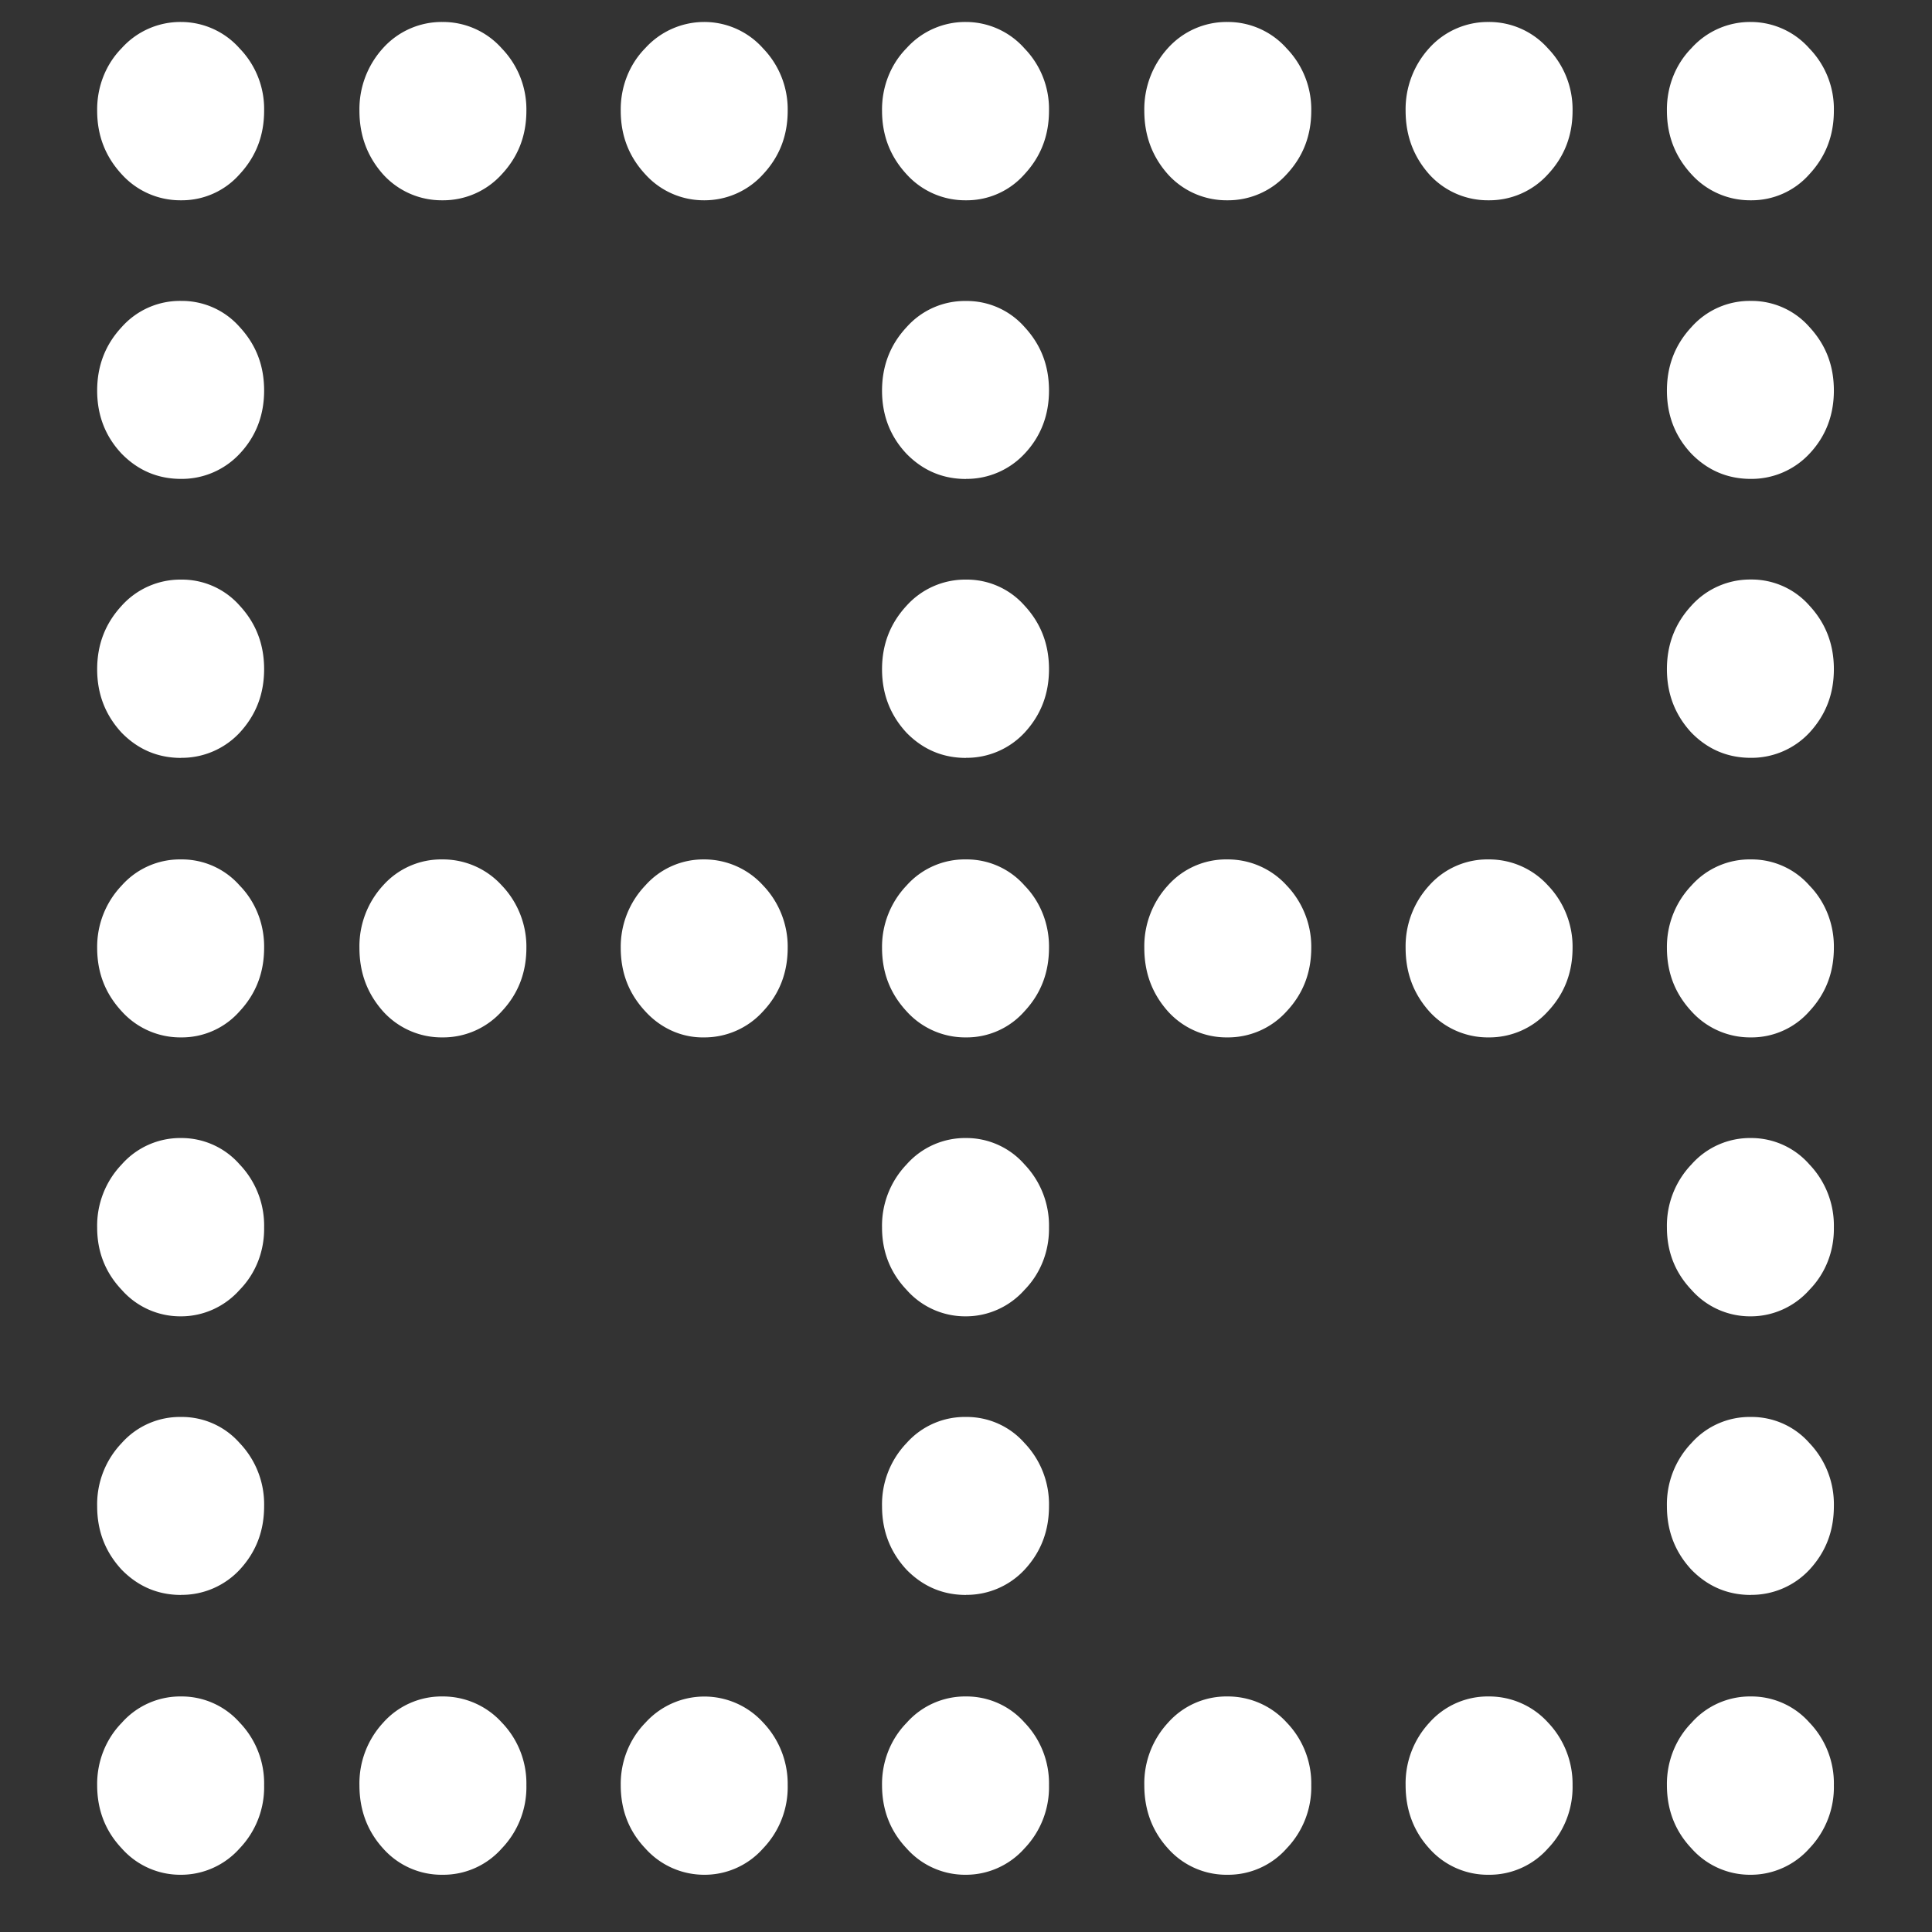 <svg xmlns="http://www.w3.org/2000/svg" width="24" height="24"><rect width="100%" height="100%" fill="#333333" stroke="none"/><path style="stroke:none;fill-rule:nonzero;fill:#fff;fill-opacity:1" d="M2.25 2.488a.956.956 0 0 0 .727-.324c.203-.219.304-.48.304-.789a1.08 1.08 0 0 0-.304-.773.973.973 0 0 0-.727-.329.98.98 0 0 0-.738.325c-.2.203-.309.484-.305.777 0 .309.102.57.305.79a.98.98 0 0 0 .738.323Zm3.246 0a.98.98 0 0 0 .738-.324c.204-.219.305-.48.305-.789a1.09 1.09 0 0 0-.305-.773.977.977 0 0 0-.738-.329.98.98 0 0 0-.738.325 1.126 1.126 0 0 0-.293.777c0 .309.098.57.293.79a.98.98 0 0 0 .738.323Zm3.246 0a.98.98 0 0 0 .738-.324c.204-.219.305-.48.305-.789A1.09 1.09 0 0 0 9.48.602a.977.977 0 0 0-.738-.329.99.99 0 0 0-.726.325c-.2.203-.309.484-.305.777 0 .309.101.57.305.79a.976.976 0 0 0 .726.323Zm3.258 0a.956.956 0 0 0 .727-.324c.203-.219.304-.48.304-.789a1.08 1.08 0 0 0-.304-.773A.973.973 0 0 0 12 .273a.98.98 0 0 0-.738.325c-.2.203-.309.484-.305.777 0 .309.102.57.305.79a.98.98 0 0 0 .738.323Zm3.246 0a.98.98 0 0 0 .738-.324c.204-.219.305-.48.305-.789a1.09 1.09 0 0 0-.305-.773.977.977 0 0 0-.738-.329.98.98 0 0 0-.738.325 1.126 1.126 0 0 0-.293.777c0 .309.098.57.293.79a.98.98 0 0 0 .738.323Zm3.246 0a.98.98 0 0 0 .738-.324c.204-.219.305-.48.305-.789a1.09 1.09 0 0 0-.305-.773.977.977 0 0 0-.738-.329.98.98 0 0 0-.738.325 1.126 1.126 0 0 0-.293.777c0 .309.098.57.293.79a.98.98 0 0 0 .738.323Zm3.258 0a.956.956 0 0 0 .727-.324c.203-.219.304-.48.304-.789a1.08 1.08 0 0 0-.304-.773.973.973 0 0 0-.727-.329.98.98 0 0 0-.738.325c-.2.203-.309.484-.305.777 0 .309.102.57.305.79a.98.98 0 0 0 .738.323Zm0 3.461a.985.985 0 0 0 .727-.312c.203-.215.304-.48.304-.785 0-.313-.101-.57-.304-.79a.956.956 0 0 0-.727-.324.967.967 0 0 0-.738.325c-.203.218-.305.48-.305.789 0 .308.102.57.305.785.203.207.449.312.738.312Zm0 3.465a.985.985 0 0 0 .727-.312c.203-.22.304-.48.304-.79 0-.308-.101-.57-.304-.789a.956.956 0 0 0-.727-.324.98.98 0 0 0-.738.324c-.203.22-.305.48-.305.79 0 .308.102.57.305.789.203.207.449.312.738.312Zm0 3.473a.956.956 0 0 0 .727-.325c.203-.218.304-.48.304-.789.004-.289-.105-.57-.304-.773a.956.956 0 0 0-.727-.324.967.967 0 0 0-.738.324 1.103 1.103 0 0 0-.305.773c0 .313.102.57.305.79a.98.98 0 0 0 .738.324Zm0 3.465c.273 0 .54-.118.727-.329.199-.203.308-.48.304-.773a1.1 1.1 0 0 0-.304-.785.96.96 0 0 0-.727-.328.97.97 0 0 0-.738.328 1.1 1.1 0 0 0-.305.785c0 .3.102.559.305.773a.97.97 0 0 0 .738.329Zm0 3.46a.985.985 0 0 0 .727-.312c.203-.219.304-.48.304-.79a1.1 1.1 0 0 0-.304-.784.956.956 0 0 0-.727-.324.967.967 0 0 0-.738.324 1.1 1.1 0 0 0-.305.785c0 .309.102.57.305.789.203.207.449.313.738.313Zm0 3.477c.273 0 .54-.117.727-.328a1.1 1.1 0 0 0 .304-.785 1.089 1.089 0 0 0-.304-.778.962.962 0 0 0-.727-.324.97.97 0 0 0-.738.328c-.196.2-.309.48-.305.774 0 .308.102.57.305.785a.97.97 0 0 0 .738.328Zm-3.258 0a.97.97 0 0 0 .738-.328 1.1 1.1 0 0 0 .305-.785 1.105 1.105 0 0 0-.305-.778.987.987 0 0 0-.738-.324.97.97 0 0 0-.738.328 1.11 1.11 0 0 0-.293.774c0 .308.098.57.293.785a.97.97 0 0 0 .738.328Zm-3.246 0a.97.97 0 0 0 .738-.328 1.1 1.1 0 0 0 .305-.785 1.089 1.089 0 0 0-.305-.778.987.987 0 0 0-.738-.324.97.97 0 0 0-.738.328 1.11 1.11 0 0 0-.293.774c0 .308.098.57.293.785a.97.97 0 0 0 .738.328Zm-3.246 0c.273 0 .54-.117.727-.328a1.1 1.1 0 0 0 .304-.785 1.089 1.089 0 0 0-.304-.778.962.962 0 0 0-.727-.324.97.97 0 0 0-.738.328c-.196.2-.309.48-.305.774 0 .308.102.57.305.785a.97.97 0 0 0 .738.328Zm-3.258 0a.97.97 0 0 0 .738-.328 1.1 1.1 0 0 0 .305-.785 1.105 1.105 0 0 0-.305-.778.987.987 0 0 0-1.464.004c-.196.2-.309.48-.305.774 0 .308.101.57.305.785a.98.98 0 0 0 .726.328Zm-3.246 0a.97.97 0 0 0 .738-.328 1.1 1.1 0 0 0 .305-.785 1.089 1.089 0 0 0-.305-.778.987.987 0 0 0-.738-.324.97.97 0 0 0-.738.328 1.11 1.11 0 0 0-.293.774c0 .308.098.57.293.785a.97.97 0 0 0 .738.328Zm-3.246 0c.273 0 .54-.117.727-.328a1.1 1.1 0 0 0 .304-.785 1.089 1.089 0 0 0-.304-.778.962.962 0 0 0-.727-.324.97.97 0 0 0-.738.328c-.196.2-.309.48-.305.774 0 .308.102.57.305.785a.97.97 0 0 0 .738.328Zm0-3.477a.985.985 0 0 0 .727-.312c.203-.219.304-.48.304-.79a1.1 1.1 0 0 0-.304-.784.956.956 0 0 0-.727-.324.967.967 0 0 0-.738.324 1.1 1.1 0 0 0-.305.785c0 .309.102.57.305.789.203.207.449.313.738.313Zm0-3.46c.273 0 .54-.118.727-.329.199-.203.308-.48.304-.773a1.1 1.1 0 0 0-.304-.785.96.96 0 0 0-.727-.328.97.97 0 0 0-.738.328 1.1 1.1 0 0 0-.305.785c0 .3.102.559.305.773a.97.97 0 0 0 .738.329Zm0-3.465a.956.956 0 0 0 .727-.325c.203-.218.304-.48.304-.789.004-.289-.105-.57-.304-.773a.956.956 0 0 0-.727-.324.967.967 0 0 0-.738.324 1.103 1.103 0 0 0-.305.773c0 .313.102.57.305.79a.98.98 0 0 0 .738.324Zm0-3.473a.985.985 0 0 0 .727-.312c.203-.22.304-.48.304-.79 0-.308-.101-.57-.304-.789A.956.956 0 0 0 2.25 7.2a.98.98 0 0 0-.738.324c-.203.22-.305.48-.305.79 0 .308.102.57.305.789.203.207.449.312.738.312Zm0-3.465a.985.985 0 0 0 .727-.312c.203-.215.304-.48.304-.785 0-.313-.101-.57-.304-.79a.956.956 0 0 0-.727-.324.967.967 0 0 0-.738.325c-.203.218-.305.48-.305.789 0 .308.102.57.305.785.203.207.449.312.738.312Zm9.75 0a.985.985 0 0 0 .727-.312c.203-.215.304-.48.304-.785 0-.313-.101-.57-.304-.79A.956.956 0 0 0 12 3.739a.967.967 0 0 0-.738.325c-.203.218-.305.48-.305.789 0 .308.102.57.305.785.203.207.449.312.738.312Zm0 3.465a.985.985 0 0 0 .727-.312c.203-.22.304-.48.304-.79 0-.308-.101-.57-.304-.789A.956.956 0 0 0 12 7.2a.98.98 0 0 0-.738.324c-.203.22-.305.48-.305.79 0 .308.102.57.305.789.203.207.449.312.738.312Zm0 3.473a.956.956 0 0 0 .727-.325c.203-.218.304-.48.304-.789.004-.289-.105-.57-.304-.773a.956.956 0 0 0-.727-.324.967.967 0 0 0-.738.324 1.103 1.103 0 0 0-.305.773c0 .313.102.57.305.79a.98.98 0 0 0 .738.324Zm0 3.465c.273 0 .54-.118.727-.329.199-.203.308-.48.304-.773a1.1 1.1 0 0 0-.304-.785.96.96 0 0 0-.727-.328.97.97 0 0 0-.738.328 1.1 1.1 0 0 0-.305.785c0 .3.102.559.305.773a.97.97 0 0 0 .738.329Zm0 3.46a.985.985 0 0 0 .727-.312c.203-.219.304-.48.304-.79a1.1 1.1 0 0 0-.304-.784.956.956 0 0 0-.727-.324.967.967 0 0 0-.738.324 1.1 1.1 0 0 0-.305.785c0 .309.102.57.305.789.203.207.449.313.738.313Zm-6.504-6.925a.98.98 0 0 0 .738-.325c.204-.218.305-.48.305-.789.004-.289-.11-.57-.305-.773a.987.987 0 0 0-.738-.324.967.967 0 0 0-.738.324 1.117 1.117 0 0 0-.293.773c0 .313.098.57.293.79a.98.98 0 0 0 .738.324Zm3.246 0a.98.98 0 0 0 .738-.325c.204-.218.305-.48.305-.789.004-.289-.11-.57-.305-.773a.987.987 0 0 0-.738-.324.962.962 0 0 0-.726.324 1.103 1.103 0 0 0-.305.773c0 .313.101.57.305.79.191.21.453.328.726.324Zm6.504 0a.98.98 0 0 0 .738-.325c.204-.218.305-.48.305-.789.004-.289-.11-.57-.305-.773a.987.987 0 0 0-.738-.324.967.967 0 0 0-.738.324 1.117 1.117 0 0 0-.293.773c0 .313.098.57.293.79a.98.98 0 0 0 .738.324Zm3.246 0a.98.98 0 0 0 .738-.325c.204-.218.305-.48.305-.789.004-.289-.11-.57-.305-.773a.987.987 0 0 0-.738-.324.967.967 0 0 0-.738.324 1.117 1.117 0 0 0-.293.773c0 .313.098.57.293.79a.98.98 0 0 0 .738.324Zm0 0"/></svg>